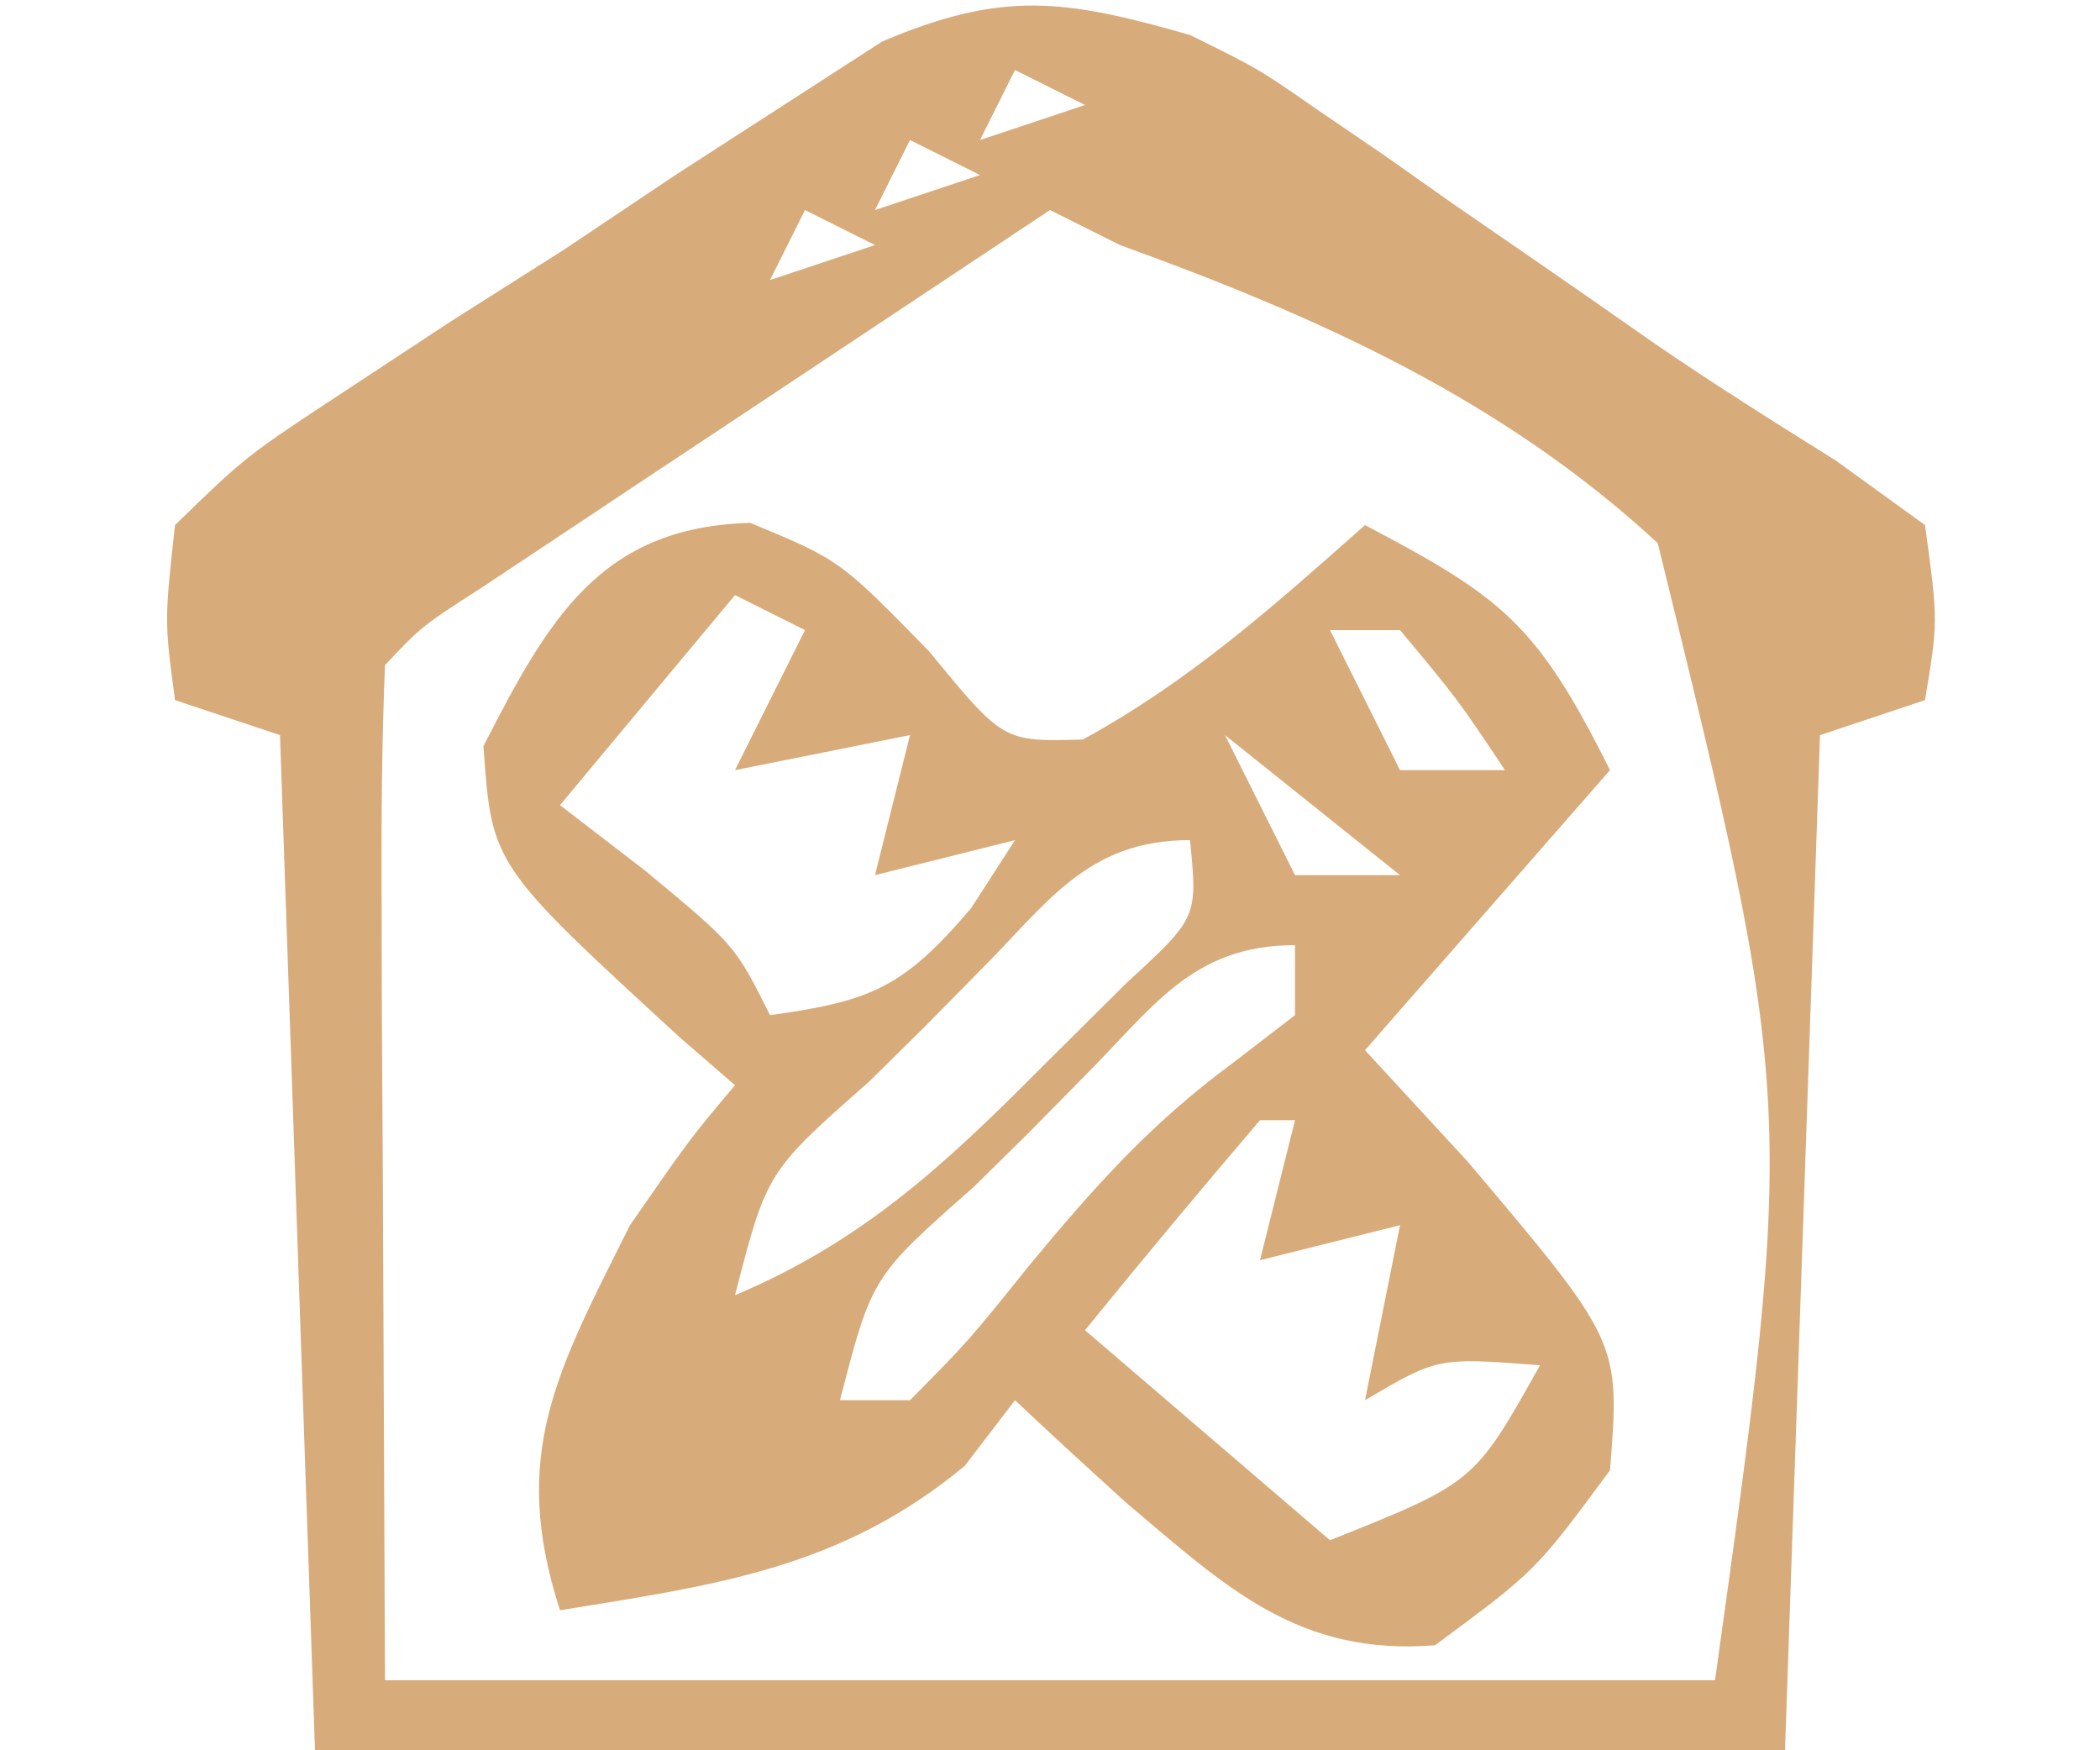 <?xml version="1.0" encoding="UTF-8"?>
<svg version="1.1" xmlns="http://www.w3.org/2000/svg" width="60" height="50">
<path d="M0 0 C1.963 0.968 1.963 0.968 3.656 2.145 C4.287 2.574 4.917 3.004 5.566 3.447 C6.204 3.898 6.843 4.348 7.5 4.812 C8.138 5.251 8.776 5.69 9.434 6.143 C10.692 7.009 11.947 7.881 13.197 8.759 C14.918 9.943 16.674 11.046 18.445 12.152 C19.288 12.762 20.131 13.372 21 14 C21.375 16.75 21.375 16.75 21 19 C20.01 19.33 19.02 19.66 18 20 C17.67 29.57 17.34 39.14 17 49 C3.14 49 -10.72 49 -25 49 C-25.33 39.43 -25.66 29.86 -26 20 C-26.99 19.67 -27.98 19.34 -29 19 C-29.301 16.738 -29.301 16.738 -29 14 C-26.984 12.04 -26.984 12.04 -24.18 10.195 C-23.169 9.53 -22.158 8.865 -21.117 8.18 C-19.512 7.163 -19.512 7.163 -17.875 6.125 C-16.828 5.424 -15.782 4.723 -14.703 4 C-13.685 3.343 -12.666 2.685 -11.617 2.008 C-10.685 1.406 -9.753 0.804 -8.792 0.184 C-5.334 -1.282 -3.577 -1.022 0 0 Z M-5 1 C-5.33 1.66 -5.66 2.32 -6 3 C-5.01 2.67 -4.02 2.34 -3 2 C-3.66 1.67 -4.32 1.34 -5 1 Z M-8 3 C-8.33 3.66 -8.66 4.32 -9 5 C-8.01 4.67 -7.02 4.34 -6 4 C-6.66 3.67 -7.32 3.34 -8 3 Z M-11 5 C-11.33 5.66 -11.66 6.32 -12 7 C-11.01 6.67 -10.02 6.34 -9 6 C-9.66 5.67 -10.32 5.34 -11 5 Z M-4 5 C-6.98 6.977 -9.959 8.957 -12.938 10.938 C-13.788 11.501 -14.638 12.065 -15.514 12.646 C-16.323 13.185 -17.131 13.723 -17.965 14.277 C-18.714 14.775 -19.463 15.272 -20.234 15.785 C-21.942 16.881 -21.942 16.881 -23 18 C-23.088 20.146 -23.107 22.294 -23.098 24.441 C-23.095 25.616 -23.093 26.792 -23.09 28.002 C-23.081 29.507 -23.072 31.012 -23.062 32.562 C-23.042 37.327 -23.021 42.091 -23 47 C-10.46 47 2.08 47 15 47 C17.301 30.54 17.301 30.54 13.364 14.516 C8.91 10.398 3.65 8.046 -2 6 C-2.66 5.67 -3.32 5.34 -4 5 Z " fill="#D8AB7A" transform="translate(34,1)"/>
<path d="M0 0 C2.562 1.062 2.562 1.062 5.125 3.688 C7.228 6.252 7.228 6.252 9.5 6.188 C12.554 4.522 14.959 2.37 17.562 0.062 C21.507 2.139 22.474 2.885 24.562 7.062 C22.253 9.703 19.942 12.342 17.562 15.062 C18.532 16.114 19.501 17.166 20.5 18.25 C24.852 23.399 24.852 23.399 24.562 27.062 C22.438 29.938 22.438 29.938 19.562 32.062 C15.65 32.371 13.606 30.413 10.75 28 C9.679 27.03 8.614 26.053 7.562 25.062 C7.088 25.681 6.614 26.3 6.125 26.938 C2.584 29.874 -0.976 30.338 -5.438 31.062 C-6.886 26.598 -5.515 24.217 -3.438 20.062 C-1.75 17.625 -1.75 17.625 -0.438 16.062 C-0.954 15.615 -1.471 15.168 -2.004 14.707 C-7.388 9.765 -7.388 9.765 -7.625 6.375 C-5.779 2.78 -4.304 0.11 0 0 Z M-0.438 2.062 C-2.087 4.043 -3.737 6.022 -5.438 8.062 C-4.633 8.681 -3.829 9.3 -3 9.938 C-0.438 12.062 -0.438 12.062 0.562 14.062 C3.448 13.664 4.384 13.272 6.312 11 C6.931 10.041 6.931 10.041 7.562 9.062 C6.242 9.393 4.923 9.723 3.562 10.062 C3.893 8.742 4.223 7.423 4.562 6.062 C2.913 6.393 1.262 6.723 -0.438 7.062 C0.223 5.742 0.882 4.423 1.562 3.062 C0.902 2.732 0.242 2.402 -0.438 2.062 Z M16.562 3.062 C17.223 4.383 17.883 5.702 18.562 7.062 C19.552 7.062 20.543 7.062 21.562 7.062 C20.199 5.023 20.199 5.023 18.562 3.062 C17.902 3.062 17.242 3.062 16.562 3.062 Z M13.562 6.062 C14.223 7.383 14.883 8.703 15.562 10.062 C16.552 10.062 17.543 10.062 18.562 10.062 C16.913 8.742 15.262 7.423 13.562 6.062 Z M6.477 12.875 C5.969 13.391 5.461 13.906 4.938 14.438 C4.422 14.945 3.906 15.453 3.375 15.977 C0.472 18.537 0.472 18.537 -0.438 22.062 C3.193 20.53 5.549 18.344 8.312 15.562 C9.112 14.768 9.911 13.974 10.734 13.156 C12.782 11.275 12.782 11.275 12.562 9.062 C9.593 9.062 8.481 10.881 6.477 12.875 Z M9.477 15.875 C8.969 16.391 8.461 16.906 7.938 17.438 C7.422 17.945 6.906 18.453 6.375 18.977 C3.472 21.537 3.472 21.537 2.562 25.062 C3.223 25.062 3.882 25.062 4.562 25.062 C6.231 23.374 6.231 23.374 7.938 21.25 C9.798 19 11.431 17.159 13.789 15.426 C14.374 14.976 14.96 14.526 15.562 14.062 C15.562 13.402 15.562 12.742 15.562 12.062 C12.593 12.062 11.481 13.881 9.477 15.875 Z M14.562 17.062 C12.872 19.042 11.204 21.042 9.562 23.062 C11.873 25.043 14.182 27.023 16.562 29.062 C20.687 27.414 20.687 27.414 22.562 24.062 C19.637 23.839 19.637 23.839 17.562 25.062 C17.892 23.413 18.223 21.762 18.562 20.062 C17.242 20.392 15.922 20.723 14.562 21.062 C14.893 19.742 15.223 18.422 15.562 17.062 C15.232 17.062 14.902 17.062 14.562 17.062 Z M-0.438 25.062 C0.562 27.062 0.562 27.062 0.562 27.062 Z " fill="#D8AB7A" transform="translate(21.438,14.938)"/>
</svg>

